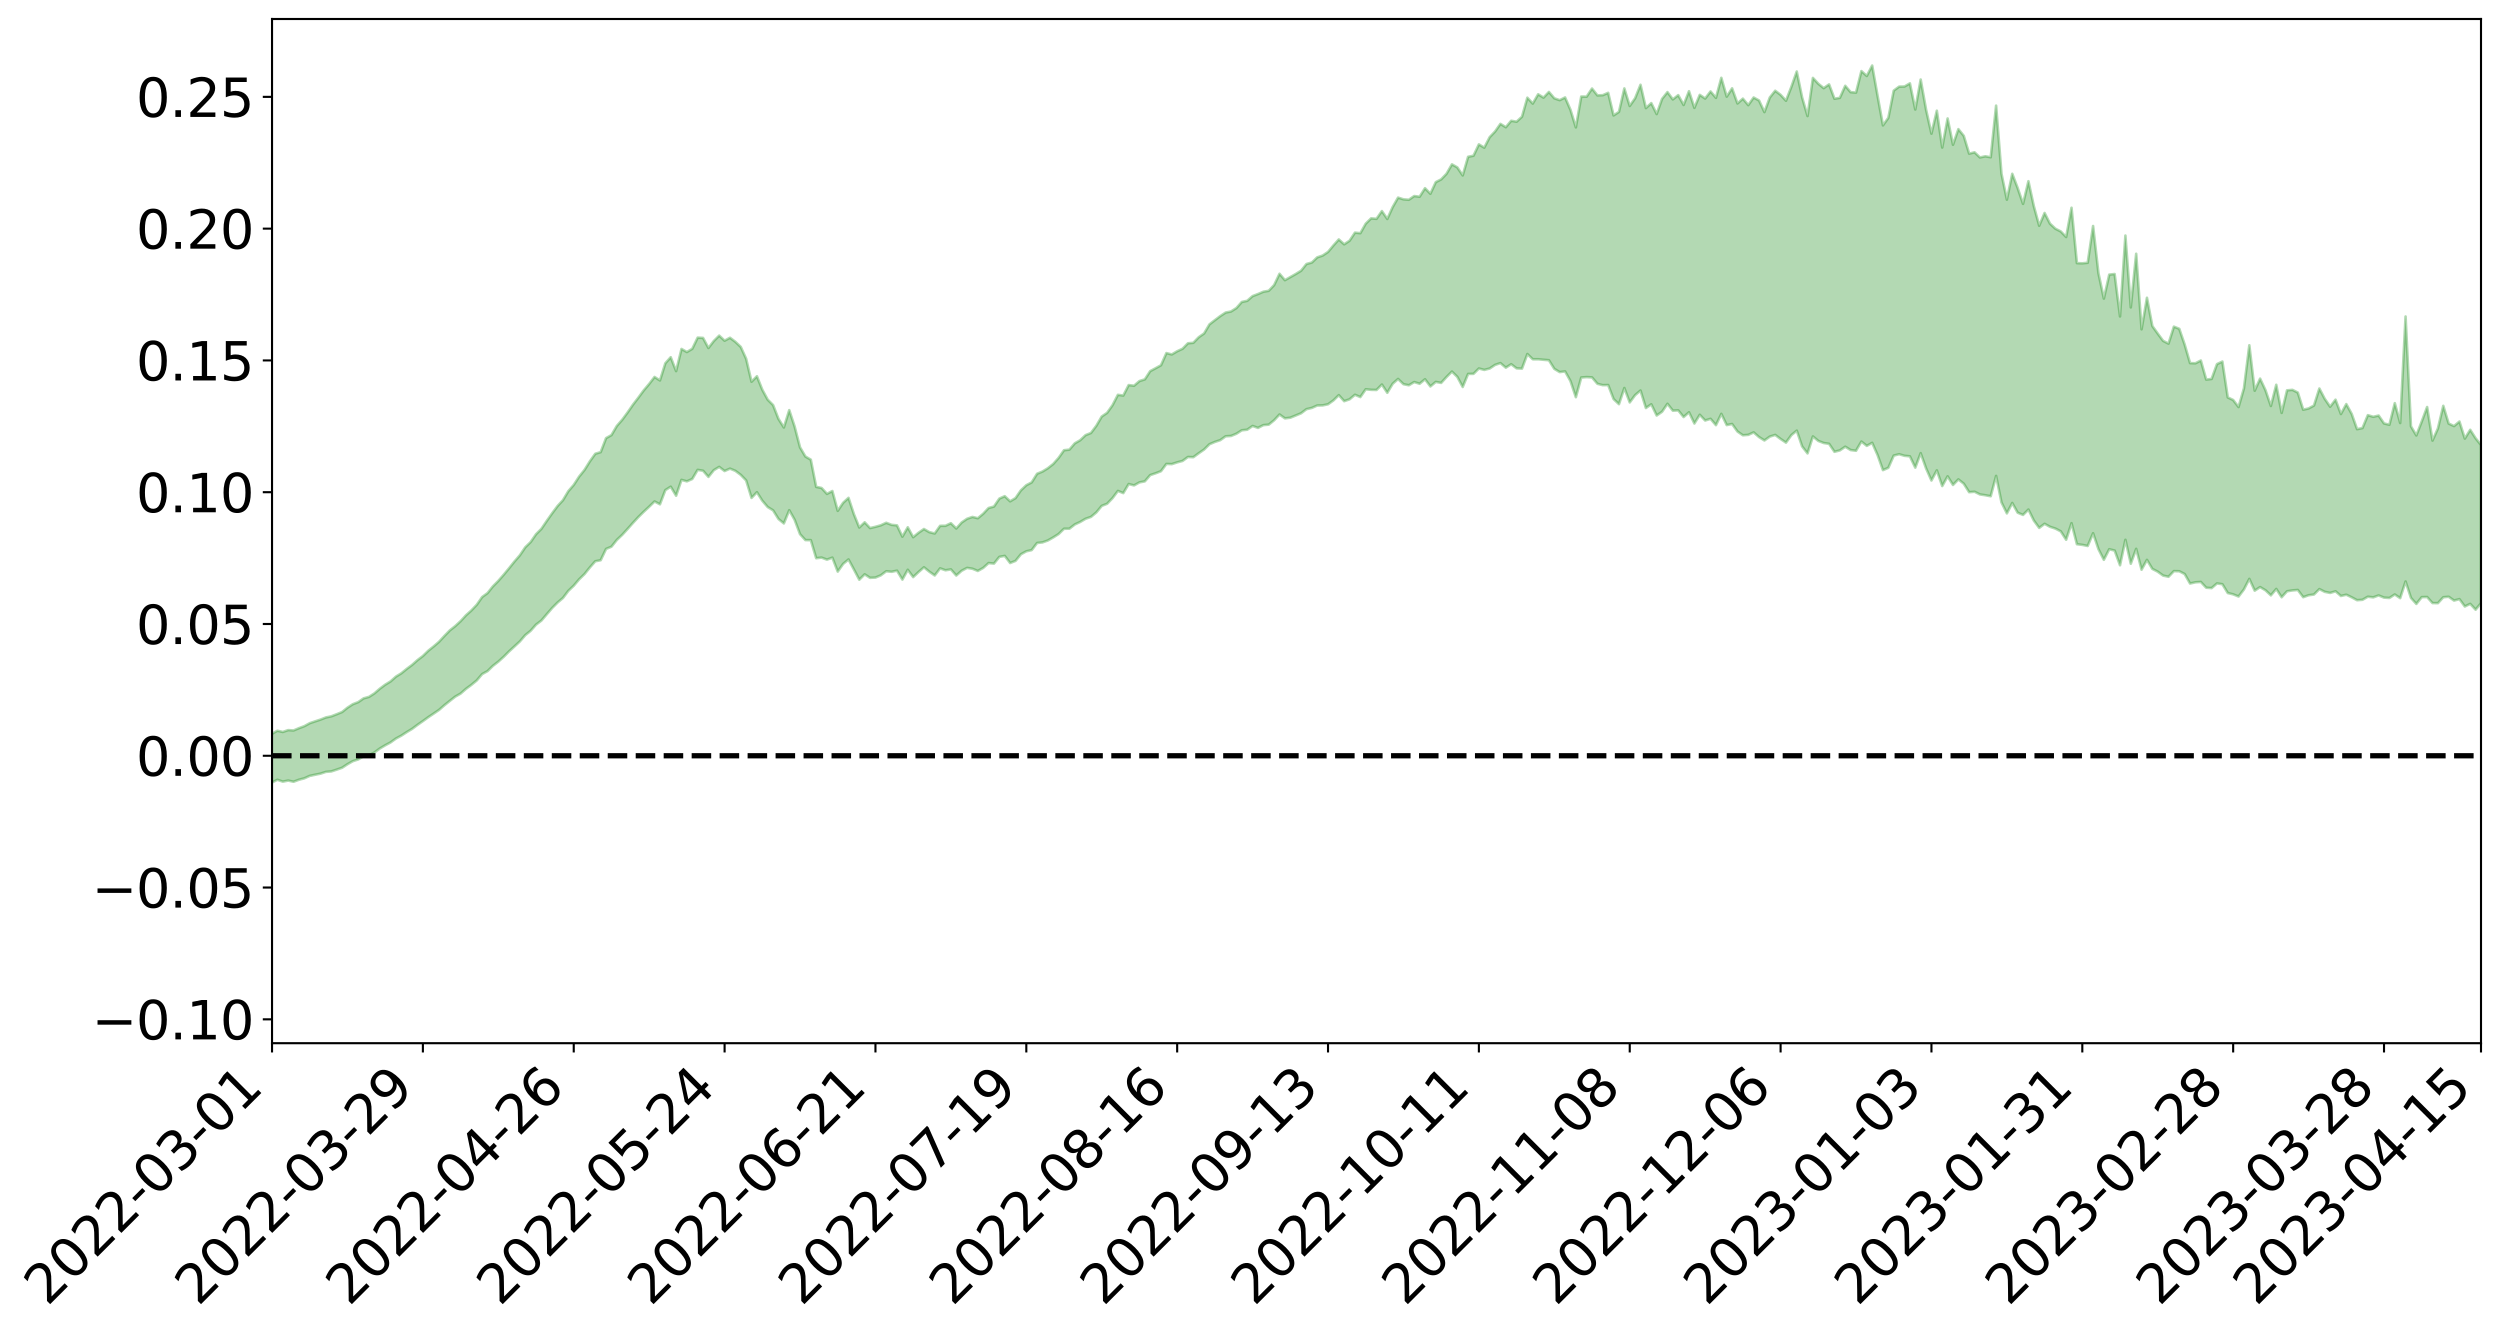 <?xml version="1.0" encoding="utf-8" standalone="no"?>
<!DOCTYPE svg PUBLIC "-//W3C//DTD SVG 1.1//EN"
  "http://www.w3.org/Graphics/SVG/1.1/DTD/svg11.dtd">
<svg xmlns:xlink="http://www.w3.org/1999/xlink" width="947.275pt" height="505.355pt" viewBox="0 0 947.275 505.355" xmlns="http://www.w3.org/2000/svg" version="1.1">
 <defs>
  <style type="text/css">*{stroke-linejoin: round; stroke-linecap: butt}</style>
 </defs>
 <g id="figure_1">
  <g id="patch_1">
   <path d="M 0 505.355 
L 947.275 505.355 
L 947.275 -0 
L 0 -0 
z
" style="fill: #ffffff"/>
  </g>
  <g id="axes_1">
   <g id="patch_2">
    <path d="M 103.075 395.28 
L 940.075 395.28 
L 940.075 7.2 
L 103.075 7.2 
z
" style="fill: #ffffff"/>
   </g>
   <g id="PolyCollection_1">
    <path d="M -393.001 286.324 
L -393.001 286.328 
L -390.959 286.287 
L -388.918 286.264 
L -386.876 286.233 
L -384.835 286.224 
L -382.793 286.207 
L -380.752 286.181 
L -378.711 286.156 
L -376.669 286.135 
L -374.628 286.124 
L -372.586 286.102 
L -370.545 286.079 
L -368.503 286.06 
L -366.462 286.025 
L -364.42 286.003 
L -362.379 285.972 
L -360.337 285.952 
L -358.296 285.91 
L -356.254 285.884 
L -354.213 285.861 
L -352.172 285.828 
L -350.13 285.798 
L -348.089 285.772 
L -346.047 285.731 
L -344.006 285.704 
L -341.964 285.664 
L -339.923 285.626 
L -337.881 285.581 
L -335.84 285.535 
L -333.798 285.495 
L -331.757 285.441 
L -329.715 285.374 
L -327.674 285.327 
L -325.632 285.268 
L -323.591 285.193 
L -321.55 285.134 
L -319.508 285.054 
L -317.467 284.977 
L -315.425 284.9 
L -313.384 284.82 
L -311.342 284.724 
L -309.301 284.622 
L -307.259 284.512 
L -305.218 284.418 
L -303.176 284.29 
L -301.135 284.182 
L -299.093 284.064 
L -297.052 283.953 
L -295.011 283.826 
L -292.969 283.68 
L -290.928 283.565 
L -288.886 283.421 
L -286.845 283.27 
L -284.803 283.131 
L -282.762 283.001 
L -280.72 282.847 
L -278.679 282.693 
L -276.637 282.544 
L -274.596 282.384 
L -272.554 282.223 
L -270.513 282.067 
L -268.472 281.901 
L -266.43 281.739 
L -264.389 281.586 
L -262.347 281.419 
L -260.306 281.227 
L -258.264 281.05 
L -256.223 280.876 
L -254.181 280.71 
L -252.14 280.527 
L -250.098 280.354 
L -248.057 280.174 
L -246.015 280.033 
L -243.974 279.824 
L -241.932 279.673 
L -239.891 279.483 
L -237.85 279.312 
L -235.808 279.119 
L -233.767 278.966 
L -231.725 278.757 
L -229.684 278.572 
L -227.642 278.407 
L -225.601 278.209 
L -223.559 278.04 
L -221.518 277.853 
L -219.476 277.659 
L -217.435 277.479 
L -215.393 277.308 
L -213.352 277.115 
L -211.311 276.936 
L -209.269 276.748 
L -207.228 276.565 
L -205.186 276.394 
L -203.145 276.216 
L -201.103 276.034 
L -199.062 275.889 
L -197.02 275.694 
L -194.979 275.522 
L -192.937 275.357 
L -190.896 275.19 
L -188.854 275.023 
L -186.813 274.849 
L -184.772 274.691 
L -182.73 274.518 
L -180.689 274.334 
L -178.647 274.146 
L -176.606 273.954 
L -174.564 273.787 
L -172.523 273.584 
L -170.481 273.355 
L -168.44 273.154 
L -166.398 272.934 
L -164.357 272.709 
L -162.315 272.462 
L -160.274 272.21 
L -158.232 271.995 
L -156.191 271.721 
L -154.15 271.476 
L -152.108 271.198 
L -150.067 270.965 
L -148.025 270.653 
L -145.984 270.356 
L -143.942 270.078 
L -141.901 269.794 
L -139.859 269.498 
L -137.818 269.18 
L -135.776 268.902 
L -133.735 268.551 
L -131.693 268.277 
L -129.652 267.915 
L -127.611 267.577 
L -125.569 267.258 
L -123.528 266.968 
L -121.486 266.587 
L -119.445 266.274 
L -117.403 265.804 
L -115.362 265.445 
L -113.32 265.138 
L -111.279 264.758 
L -109.237 264.368 
L -107.196 263.877 
L -105.154 263.447 
L -103.113 263.154 
L -101.072 262.499 
L -99.03 262.056 
L -96.989 261.607 
L -94.947 261.141 
L -92.906 260.57 
L -90.864 260.074 
L -88.823 259.818 
L -86.781 259.389 
L -84.74 258.412 
L -82.698 257.684 
L -80.657 257.292 
L -78.615 256.573 
L -76.574 256.083 
L -74.532 255.743 
L -72.491 254.956 
L -70.45 253.997 
L -68.408 253.539 
L -66.367 253.471 
L -64.325 252.798 
L -62.284 252.844 
L -60.242 252.547 
L -58.201 251.78 
L -56.159 252.17 
L -54.118 253.043 
L -52.076 254.492 
L -50.035 253.684 
L -47.993 256.426 
L -45.952 257.391 
L -43.911 254.501 
L -41.869 255.752 
L -39.828 257.513 
L -37.786 256.965 
L -35.745 257.078 
L -33.703 263.472 
L -31.662 272.426 
L -29.62 277.006 
L -27.579 267.746 
L -25.537 272.879 
L -23.496 279.385 
L -21.454 279.191 
L -19.413 292.25 
L -17.372 290.506 
L -15.33 286.694 
L -13.289 276.885 
L -11.247 286.252 
L -9.206 291.833 
L -7.164 289.415 
L -5.123 290.979 
L -3.081 296.107 
L -1.04 295.364 
L 1.002 291.014 
L 3.043 296.522 
L 5.085 297.79 
L 7.126 295.671 
L 9.168 299.412 
L 11.209 300.691 
L 13.25 300.412 
L 15.292 299.226 
L 17.333 300.385 
L 19.375 299.119 
L 21.416 299.211 
L 23.458 300.385 
L 25.499 299.415 
L 27.541 299.984 
L 29.582 300.099 
L 31.624 299.114 
L 33.665 299.537 
L 35.707 298.006 
L 37.748 298.374 
L 39.789 298.831 
L 41.831 298.956 
L 43.872 298.306 
L 45.914 297.725 
L 47.955 297.704 
L 49.997 297.197 
L 52.038 297.219 
L 54.08 297.208 
L 56.121 296.333 
L 58.163 296.983 
L 60.204 296.426 
L 62.246 296.151 
L 64.287 296.455 
L 66.328 295.928 
L 68.37 295.9 
L 70.411 296.268 
L 72.453 296.76 
L 74.494 295.796 
L 76.536 295.411 
L 78.577 295.558 
L 80.619 297.465 
L 82.66 297.607 
L 84.702 298.392 
L 86.743 296.702 
L 88.785 295.759 
L 90.826 296.127 
L 92.868 297.34 
L 94.909 297.561 
L 96.95 295.627 
L 98.992 297.326 
L 101.033 296.599 
L 103.075 296.479 
L 105.116 295.457 
L 107.158 296.165 
L 109.199 295.766 
L 111.241 296.209 
L 113.282 295.447 
L 115.324 294.909 
L 117.365 293.986 
L 119.407 293.552 
L 121.448 293.141 
L 123.489 292.464 
L 125.531 292.297 
L 127.572 291.63 
L 129.614 290.913 
L 131.655 289.574 
L 133.697 288.41 
L 135.738 287.752 
L 137.78 286.539 
L 139.821 286.168 
L 141.863 285.113 
L 143.904 283.628 
L 145.946 282.409 
L 147.987 281.314 
L 150.028 279.842 
L 152.07 278.738 
L 154.111 277.411 
L 156.153 276.175 
L 158.194 274.657 
L 160.236 273.237 
L 162.277 271.759 
L 164.319 270.388 
L 166.36 268.991 
L 168.402 267.211 
L 170.443 265.572 
L 172.485 263.969 
L 174.526 262.803 
L 176.568 261.012 
L 178.609 259.506 
L 180.65 257.82 
L 182.692 255.414 
L 184.733 254.295 
L 186.775 252.297 
L 188.816 250.704 
L 190.858 248.864 
L 192.899 246.814 
L 194.941 244.936 
L 196.982 243.045 
L 199.024 240.668 
L 201.065 239.008 
L 203.107 236.686 
L 205.148 235.126 
L 207.189 232.724 
L 209.231 230.361 
L 211.272 228.305 
L 213.314 226.573 
L 215.355 223.867 
L 217.397 221.924 
L 219.438 219.513 
L 221.48 217.524 
L 223.521 214.985 
L 225.563 212.674 
L 227.604 212.269 
L 229.646 207.989 
L 231.687 207.145 
L 233.728 204.579 
L 235.77 202.647 
L 237.811 200.413 
L 239.853 198.108 
L 241.894 195.904 
L 243.936 193.889 
L 245.977 191.996 
L 248.019 190.004 
L 250.06 191.086 
L 252.102 185.707 
L 254.143 184.414 
L 256.185 187.825 
L 258.226 181.83 
L 260.268 182.391 
L 262.309 181.488 
L 264.35 178.044 
L 266.392 178.36 
L 268.433 180.701 
L 270.475 178.147 
L 272.516 176.915 
L 274.558 178.482 
L 276.599 177.567 
L 278.641 178.411 
L 280.682 179.933 
L 282.724 182.046 
L 284.765 188.659 
L 286.807 186.507 
L 288.848 189.731 
L 290.889 192.126 
L 292.931 193.376 
L 294.972 196.642 
L 297.014 198.33 
L 299.055 193.322 
L 301.097 196.966 
L 303.138 202.394 
L 305.18 204.65 
L 307.221 204.667 
L 309.263 211.507 
L 311.304 211.278 
L 313.346 212.055 
L 315.387 211.288 
L 317.428 216.579 
L 319.47 213.666 
L 321.511 211.982 
L 323.553 215.781 
L 325.594 219.649 
L 327.636 217.617 
L 329.677 218.943 
L 331.719 218.848 
L 333.76 217.986 
L 335.802 216.453 
L 337.843 216.655 
L 339.885 216.233 
L 341.926 219.613 
L 343.968 215.892 
L 346.009 218.666 
L 348.05 216.751 
L 350.092 214.955 
L 352.133 216.615 
L 354.175 218.048 
L 356.216 215.352 
L 358.258 216.084 
L 360.299 215.745 
L 362.341 218.062 
L 364.382 216.265 
L 366.424 215.18 
L 368.465 215.5 
L 370.507 216.337 
L 372.548 215.184 
L 374.589 213.351 
L 376.631 213.55 
L 378.672 210.998 
L 380.714 210.638 
L 382.755 213.33 
L 384.797 212.518 
L 386.838 210.016 
L 388.88 208.899 
L 390.921 208.438 
L 392.963 205.74 
L 395.004 205.521 
L 397.046 204.791 
L 399.087 203.63 
L 401.128 202.342 
L 403.17 200.346 
L 405.211 200.324 
L 407.253 198.726 
L 409.294 197.777 
L 411.336 196.566 
L 413.377 195.863 
L 415.419 194.158 
L 417.46 191.683 
L 419.502 190.877 
L 421.543 188.751 
L 423.585 186.02 
L 425.626 186.841 
L 427.668 183.402 
L 429.709 183.93 
L 431.75 182.783 
L 433.792 182.383 
L 435.833 180.015 
L 437.875 179.331 
L 439.916 178.535 
L 441.958 175.794 
L 443.999 175.861 
L 446.041 175.195 
L 448.082 174.652 
L 450.124 173.157 
L 452.165 173.241 
L 454.207 171.746 
L 456.248 170.328 
L 458.289 168.321 
L 460.331 167.452 
L 462.372 166.777 
L 464.414 165.316 
L 466.455 165.189 
L 468.497 164.341 
L 470.538 163.043 
L 472.58 162.818 
L 474.621 161.405 
L 476.663 162.128 
L 478.704 161.085 
L 480.746 160.898 
L 482.787 159.233 
L 484.828 157.05 
L 486.87 158.523 
L 488.911 158.271 
L 490.953 157.438 
L 492.994 156.591 
L 495.036 155.041 
L 497.077 154.564 
L 499.119 153.649 
L 501.16 153.61 
L 503.202 153.178 
L 505.243 151.725 
L 507.285 149.727 
L 509.326 152.007 
L 511.368 151.296 
L 513.409 149.583 
L 515.45 150.454 
L 517.492 147.497 
L 519.533 147.711 
L 521.575 147.758 
L 523.616 145.706 
L 525.658 148.828 
L 527.699 145.406 
L 529.741 143.593 
L 531.782 145.57 
L 533.824 145.979 
L 535.865 144.761 
L 537.907 145.405 
L 539.948 143.705 
L 541.989 146.421 
L 544.031 144.71 
L 546.072 145.079 
L 548.114 142.837 
L 550.155 140.794 
L 552.197 142.81 
L 554.238 146.624 
L 556.28 141.684 
L 558.321 141.656 
L 560.363 139.625 
L 562.404 140.158 
L 564.446 139.634 
L 566.487 138.268 
L 568.528 137.587 
L 570.57 139.308 
L 572.611 138.007 
L 574.653 139.575 
L 576.694 139.673 
L 578.736 134.146 
L 580.777 136.128 
L 582.819 136.122 
L 584.86 136.322 
L 586.902 136.498 
L 588.943 139.759 
L 590.985 140.992 
L 593.026 140.732 
L 595.068 144.382 
L 597.109 150.498 
L 599.15 143.037 
L 601.192 142.891 
L 603.233 143 
L 605.275 145.418 
L 607.316 145.946 
L 609.358 145.898 
L 611.399 151.205 
L 613.441 153.137 
L 615.482 147.024 
L 617.524 152.478 
L 619.565 149.717 
L 621.607 147.975 
L 623.648 154.597 
L 625.689 153.192 
L 627.731 157.428 
L 629.772 156.021 
L 631.814 153.003 
L 633.855 155.6 
L 635.897 155.486 
L 637.938 158.021 
L 639.98 156.216 
L 642.021 160.459 
L 644.063 157.16 
L 646.104 159.326 
L 648.146 158.697 
L 650.187 161.09 
L 652.228 156.819 
L 654.27 161.065 
L 656.311 160.659 
L 658.353 163.508 
L 660.394 164.931 
L 662.436 164.774 
L 664.477 163.836 
L 666.519 165.609 
L 668.56 166.889 
L 670.602 165.435 
L 672.643 164.789 
L 674.685 166.327 
L 676.726 167.71 
L 678.768 164.87 
L 680.809 163.171 
L 682.85 169.154 
L 684.892 171.79 
L 686.933 165.363 
L 688.975 167.069 
L 691.016 167.857 
L 693.058 168.169 
L 695.099 171.186 
L 697.141 170.658 
L 699.182 169.257 
L 701.224 170.523 
L 703.265 170.789 
L 705.307 167.309 
L 707.348 168.935 
L 709.389 167.801 
L 711.431 172.42 
L 713.472 178.13 
L 715.514 177.251 
L 717.555 172.632 
L 719.597 172.107 
L 721.638 172.708 
L 723.68 172.909 
L 725.721 177.183 
L 727.763 171.719 
L 729.804 177.449 
L 731.846 182.064 
L 733.887 178.229 
L 735.928 184.172 
L 737.97 180.488 
L 740.011 183.747 
L 742.053 181.647 
L 744.094 183.279 
L 746.136 186.494 
L 748.177 186.321 
L 750.219 187.344 
L 752.26 187.649 
L 754.302 188.03 
L 756.343 180.328 
L 758.385 190.359 
L 760.426 194.517 
L 762.468 190.587 
L 764.509 194.266 
L 766.55 195.104 
L 768.592 193.075 
L 770.633 197.227 
L 772.675 200.025 
L 774.716 198.473 
L 776.758 199.608 
L 778.799 200.276 
L 780.841 201.328 
L 782.882 204.508 
L 784.924 198.242 
L 786.965 206.203 
L 789.007 206.459 
L 791.048 206.871 
L 793.089 202.049 
L 795.131 208.084 
L 797.172 212.107 
L 799.214 208.114 
L 801.255 208.605 
L 803.297 214.179 
L 805.338 204.539 
L 807.38 213.592 
L 809.421 207.963 
L 811.463 215.865 
L 813.504 212.141 
L 815.546 215.556 
L 817.587 216.613 
L 819.628 218.094 
L 821.67 218.535 
L 823.711 216.407 
L 825.753 216.453 
L 827.794 217.503 
L 829.836 221.1 
L 831.877 220.633 
L 833.919 220.504 
L 835.96 222.694 
L 838.002 222.836 
L 840.043 221.065 
L 842.085 221.364 
L 844.126 224.706 
L 846.168 225.198 
L 848.209 226.024 
L 850.25 223.342 
L 852.292 219.352 
L 854.333 223.798 
L 856.375 222.455 
L 858.416 223.661 
L 860.458 225.583 
L 862.499 223.154 
L 864.541 226.294 
L 866.582 224.044 
L 868.624 223.712 
L 870.665 223.54 
L 872.707 226.282 
L 874.748 225.548 
L 876.789 225.264 
L 878.831 223.216 
L 880.872 224.247 
L 882.914 224.665 
L 884.955 224.048 
L 886.997 225.814 
L 889.038 225.34 
L 891.08 226.323 
L 893.121 227.421 
L 895.163 227.27 
L 897.204 226.1 
L 899.246 226.351 
L 901.287 225.608 
L 903.328 226.438 
L 905.37 226.574 
L 907.411 225.248 
L 909.453 226.642 
L 911.494 220.337 
L 913.536 226.542 
L 915.577 228.828 
L 917.619 226.263 
L 919.66 226.216 
L 921.702 228.505 
L 923.743 228.546 
L 925.785 226.303 
L 927.826 226.115 
L 929.868 227.555 
L 931.909 227.014 
L 933.95 229.8 
L 935.992 228.815 
L 938.033 231.006 
L 940.075 228.526 
L 940.075 168.631 
L 940.075 168.631 
L 938.033 166.062 
L 935.992 162.871 
L 933.95 166.183 
L 931.909 159.726 
L 929.868 161.446 
L 927.826 160.496 
L 925.785 153.779 
L 923.743 162.358 
L 921.702 166.945 
L 919.66 154.24 
L 917.619 159.722 
L 915.577 164.995 
L 913.536 161.533 
L 911.494 119.933 
L 909.453 160.285 
L 907.411 152.77 
L 905.37 160.941 
L 903.328 160.445 
L 901.287 157.461 
L 899.246 157.936 
L 897.204 157.311 
L 895.163 162.206 
L 893.121 162.618 
L 891.08 156.832 
L 889.038 153.122 
L 886.997 156.876 
L 884.955 151.449 
L 882.914 154.115 
L 880.872 151.122 
L 878.831 147.22 
L 876.789 153.662 
L 874.748 154.767 
L 872.707 155.239 
L 870.665 148.753 
L 868.624 147.72 
L 866.582 147.905 
L 864.541 156.449 
L 862.499 145.804 
L 860.458 153.826 
L 858.416 147.846 
L 856.375 143.475 
L 854.333 148.038 
L 852.292 130.831 
L 850.25 147.158 
L 848.209 154.239 
L 846.168 151.564 
L 844.126 150.59 
L 842.085 137 
L 840.043 137.963 
L 838.002 143.584 
L 835.96 143.83 
L 833.919 136.609 
L 831.877 137.651 
L 829.836 137.583 
L 827.794 130.555 
L 825.753 124.595 
L 823.711 123.775 
L 821.67 130.208 
L 819.628 129.158 
L 817.587 126.398 
L 815.546 123.543 
L 813.504 112.834 
L 811.463 124.768 
L 809.421 96.162 
L 807.38 116.478 
L 805.338 89.263 
L 803.297 119.9 
L 801.255 103.835 
L 799.214 104.059 
L 797.172 113.141 
L 795.131 103.552 
L 793.089 85.635 
L 791.048 99.571 
L 789.007 99.772 
L 786.965 99.698 
L 784.924 78.722 
L 782.882 89.804 
L 780.841 87.697 
L 778.799 86.652 
L 776.758 84.74 
L 774.716 80.705 
L 772.675 85.533 
L 770.633 78.085 
L 768.592 68.666 
L 766.55 77.245 
L 764.509 71.209 
L 762.468 65.859 
L 760.426 75.66 
L 758.385 65.85 
L 756.343 40.031 
L 754.302 59.586 
L 752.26 59.224 
L 750.219 59.661 
L 748.177 57.718 
L 746.136 58.217 
L 744.094 51.479 
L 742.053 48.935 
L 740.011 54.842 
L 737.97 44.89 
L 735.928 55.903 
L 733.887 41.952 
L 731.846 50.647 
L 729.804 41.526 
L 727.763 30.138 
L 725.721 41.486 
L 723.68 31.586 
L 721.638 32.785 
L 719.597 32.828 
L 717.555 34.342 
L 715.514 44.652 
L 713.472 47.509 
L 711.431 36.309 
L 709.389 24.84 
L 707.348 28.782 
L 705.307 26.946 
L 703.265 35.087 
L 701.224 34.921 
L 699.182 32.513 
L 697.141 37.068 
L 695.099 37.409 
L 693.058 31.984 
L 691.016 33.4 
L 688.975 31.731 
L 686.933 29.527 
L 684.892 43.967 
L 682.85 36.952 
L 680.809 27.103 
L 678.768 32.9 
L 676.726 38.168 
L 674.685 35.931 
L 672.643 34.39 
L 670.602 36.943 
L 668.56 42.474 
L 666.519 38.078 
L 664.477 36.954 
L 662.436 39.836 
L 660.394 37.383 
L 658.353 39.199 
L 656.311 33.483 
L 654.27 36.621 
L 652.228 29.489 
L 650.187 37.079 
L 648.146 34.658 
L 646.104 37.336 
L 644.063 35.951 
L 642.021 40.87 
L 639.98 34.564 
L 637.938 39.765 
L 635.897 36.06 
L 633.855 37.664 
L 631.814 34.909 
L 629.772 37.478 
L 627.731 43.211 
L 625.689 39.074 
L 623.648 40.96 
L 621.607 32.126 
L 619.565 37.227 
L 617.524 40.154 
L 615.482 33.516 
L 613.441 42.396 
L 611.399 43.736 
L 609.358 35.175 
L 607.316 36.062 
L 605.275 36.145 
L 603.233 33.56 
L 601.192 36.628 
L 599.15 36.586 
L 597.109 48.263 
L 595.068 41.603 
L 593.026 36.929 
L 590.985 37.956 
L 588.943 37.243 
L 586.902 34.843 
L 584.86 36.989 
L 582.819 35.729 
L 580.777 39.255 
L 578.736 37.024 
L 576.694 44.237 
L 574.653 46.118 
L 572.611 45.764 
L 570.57 48.207 
L 568.528 46.94 
L 566.487 49.848 
L 564.446 51.994 
L 562.404 55.957 
L 560.363 54.714 
L 558.321 59.004 
L 556.28 59.415 
L 554.238 66.468 
L 552.197 63.435 
L 550.155 62.282 
L 548.114 65.839 
L 546.072 67.973 
L 544.031 69.014 
L 541.989 73.415 
L 539.948 71.323 
L 537.907 74.538 
L 535.865 74.286 
L 533.824 75.691 
L 531.782 75.527 
L 529.741 74.884 
L 527.699 78.469 
L 525.658 82.961 
L 523.616 79.982 
L 521.575 82.916 
L 519.533 82.749 
L 517.492 84.747 
L 515.45 88.357 
L 513.409 88.151 
L 511.368 91.214 
L 509.326 92.578 
L 507.285 90.736 
L 505.243 93.014 
L 503.202 95.466 
L 501.16 96.832 
L 499.119 97.514 
L 497.077 99.474 
L 495.036 100.038 
L 492.994 102.583 
L 490.953 103.837 
L 488.911 105 
L 486.87 106.16 
L 484.828 103.74 
L 482.787 108.013 
L 480.746 110.179 
L 478.704 110.543 
L 476.663 111.417 
L 474.621 112.201 
L 472.58 113.984 
L 470.538 114.415 
L 468.497 116.717 
L 466.455 118.023 
L 464.414 118.432 
L 462.372 119.771 
L 460.331 121.316 
L 458.289 122.895 
L 456.248 126.35 
L 454.207 127.784 
L 452.165 129.893 
L 450.124 130.071 
L 448.082 132.151 
L 446.041 133.099 
L 443.999 134.309 
L 441.958 133.793 
L 439.916 138.395 
L 437.875 139.526 
L 435.833 140.628 
L 433.792 143.748 
L 431.75 144.392 
L 429.709 146.158 
L 427.668 145.91 
L 425.626 149.876 
L 423.585 149.605 
L 421.543 153.546 
L 419.502 156.425 
L 417.46 157.83 
L 415.419 161.329 
L 413.377 164.062 
L 411.336 164.877 
L 409.294 166.81 
L 407.253 167.981 
L 405.211 170.371 
L 403.17 170.597 
L 401.128 173.493 
L 399.087 175.806 
L 397.046 177.414 
L 395.004 178.671 
L 392.963 179.511 
L 390.921 182.784 
L 388.88 183.86 
L 386.838 185.789 
L 384.797 188.73 
L 382.755 189.958 
L 380.714 188.007 
L 378.672 188.924 
L 376.631 191.934 
L 374.589 192.487 
L 372.548 194.663 
L 370.507 196.365 
L 368.465 195.873 
L 366.424 196.577 
L 364.382 197.988 
L 362.341 200.249 
L 360.299 198.248 
L 358.258 199.225 
L 356.216 199.241 
L 354.175 202.146 
L 352.133 201.633 
L 350.092 200.454 
L 348.05 201.868 
L 346.009 203.543 
L 343.968 199.806 
L 341.926 203.346 
L 339.885 199.069 
L 337.843 198.87 
L 335.802 198.085 
L 333.76 199.037 
L 331.719 199.613 
L 329.677 200.089 
L 327.636 197.914 
L 325.594 199.882 
L 323.553 194.818 
L 321.511 188.647 
L 319.47 190.52 
L 317.428 193.558 
L 315.387 186.053 
L 313.346 187.139 
L 311.304 184.902 
L 309.263 184.487 
L 307.221 174.175 
L 305.18 172.985 
L 303.138 169.503 
L 301.097 161.629 
L 299.055 155.415 
L 297.014 161.975 
L 294.972 158.715 
L 292.931 153.489 
L 290.889 151.438 
L 288.848 147.677 
L 286.807 142.569 
L 284.765 144.644 
L 282.724 135.95 
L 280.682 131.45 
L 278.641 129.527 
L 276.599 127.98 
L 274.558 129.095 
L 272.516 127.172 
L 270.475 129.213 
L 268.433 131.858 
L 266.392 128.035 
L 264.35 127.939 
L 262.309 132.169 
L 260.268 133.386 
L 258.226 132.223 
L 256.185 140.62 
L 254.143 135.357 
L 252.102 137.653 
L 250.06 144.152 
L 248.019 142.842 
L 245.977 145.484 
L 243.936 147.898 
L 241.894 150.667 
L 239.853 153.323 
L 237.811 156.283 
L 235.77 159.053 
L 233.728 161.392 
L 231.687 164.869 
L 229.646 166.014 
L 227.604 171.319 
L 225.563 171.933 
L 223.521 174.791 
L 221.48 178.059 
L 219.438 180.598 
L 217.397 183.744 
L 215.355 186.106 
L 213.314 189.52 
L 211.272 191.738 
L 209.231 194.477 
L 207.189 197.369 
L 205.148 200.381 
L 203.107 202.429 
L 201.065 205.396 
L 199.024 207.393 
L 196.982 210.408 
L 194.941 212.76 
L 192.899 215.307 
L 190.858 217.774 
L 188.816 220.113 
L 186.775 222.176 
L 184.733 224.727 
L 182.692 226.227 
L 180.65 229.16 
L 178.609 231.312 
L 176.568 233.142 
L 174.526 235.367 
L 172.485 237.247 
L 170.443 238.866 
L 168.402 240.961 
L 166.36 243.18 
L 164.319 244.938 
L 162.277 246.58 
L 160.236 248.569 
L 158.194 250.124 
L 156.153 251.938 
L 154.111 253.455 
L 152.07 255.12 
L 150.028 256.378 
L 147.987 258.193 
L 145.946 259.444 
L 143.904 260.975 
L 141.863 262.739 
L 139.821 264.052 
L 137.78 264.616 
L 135.738 266.042 
L 133.697 266.828 
L 131.655 268.157 
L 129.614 269.802 
L 127.572 270.633 
L 125.531 271.423 
L 123.489 271.853 
L 121.448 272.661 
L 119.407 273.33 
L 117.365 274.027 
L 115.324 275.153 
L 113.282 275.908 
L 111.241 276.78 
L 109.199 276.65 
L 107.158 277.352 
L 105.116 276.882 
L 103.075 278.033 
L 101.033 278.557 
L 98.992 279.214 
L 96.95 277.816 
L 94.909 279.992 
L 92.868 280.044 
L 90.826 279.165 
L 88.785 279.068 
L 86.743 280.265 
L 84.702 282.078 
L 82.66 281.643 
L 80.619 281.805 
L 78.577 280.319 
L 76.536 280.812 
L 74.494 281.146 
L 72.453 282.287 
L 70.411 282.131 
L 68.37 282.096 
L 66.328 282.403 
L 64.287 283.156 
L 62.246 283.299 
L 60.204 283.716 
L 58.163 284.475 
L 56.121 284.2 
L 54.08 285.265 
L 52.038 285.537 
L 49.997 285.792 
L 47.955 286.557 
L 45.914 286.859 
L 43.872 287.568 
L 41.831 288.374 
L 39.789 288.523 
L 37.748 288.325 
L 35.707 288.4 
L 33.665 289.872 
L 31.624 289.706 
L 29.582 290.778 
L 27.541 290.912 
L 25.499 290.489 
L 23.458 291.767 
L 21.416 290.729 
L 19.375 290.767 
L 17.333 292.189 
L 15.292 291.087 
L 13.25 292.383 
L 11.209 292.898 
L 9.168 291.641 
L 7.126 287.96 
L 5.085 290.208 
L 3.043 289.129 
L 1.002 283.235 
L -1.04 288.083 
L -3.081 288.905 
L -5.123 283.453 
L -7.164 281.983 
L -9.206 284.476 
L -11.247 278.658 
L -13.289 268.707 
L -15.33 279.285 
L -17.372 283.471 
L -19.413 285.334 
L -21.454 271.534 
L -23.496 271.864 
L -25.537 264.851 
L -27.579 259.385 
L -29.62 269.561 
L -31.662 264.701 
L -33.703 254.977 
L -35.745 247.996 
L -37.786 247.929 
L -39.828 248.58 
L -41.869 246.709 
L -43.911 245.384 
L -45.952 248.595 
L -47.993 247.65 
L -50.035 244.654 
L -52.076 245.587 
L -54.118 243.999 
L -56.159 243.01 
L -58.201 242.461 
L -60.242 243.344 
L -62.284 243.591 
L -64.325 243.493 
L -66.367 244.156 
L -68.408 244.168 
L -70.45 244.623 
L -72.491 245.714 
L -74.532 246.408 
L -76.574 246.765 
L -78.615 247.214 
L -80.657 248.018 
L -82.698 248.332 
L -84.74 249.08 
L -86.781 250.101 
L -88.823 250.578 
L -90.864 250.746 
L -92.906 251.277 
L -94.947 251.826 
L -96.989 252.343 
L -99.03 252.835 
L -101.072 253.304 
L -103.113 254.101 
L -105.154 254.351 
L -107.196 254.884 
L -109.237 255.45 
L -111.279 255.909 
L -113.32 256.373 
L -115.362 256.724 
L -117.403 257.127 
L -119.445 257.773 
L -121.486 258.15 
L -123.528 258.64 
L -125.569 258.996 
L -127.611 259.438 
L -129.652 259.896 
L -131.693 260.364 
L -133.735 260.736 
L -135.776 261.21 
L -137.818 261.613 
L -139.859 262.057 
L -141.901 262.461 
L -143.942 262.892 
L -145.984 263.28 
L -148.025 263.709 
L -150.067 264.185 
L -152.108 264.518 
L -154.15 264.969 
L -156.191 265.342 
L -158.232 265.797 
L -160.274 266.098 
L -162.315 266.516 
L -164.357 266.91 
L -166.398 267.281 
L -168.44 267.662 
L -170.481 268.006 
L -172.523 268.427 
L -174.564 268.795 
L -176.606 269.077 
L -178.647 269.432 
L -180.689 269.786 
L -182.73 270.135 
L -184.772 270.465 
L -186.813 270.762 
L -188.854 271.098 
L -190.896 271.421 
L -192.937 271.743 
L -194.979 272.059 
L -197.02 272.384 
L -199.062 272.723 
L -201.103 272.99 
L -203.145 273.314 
L -205.186 273.626 
L -207.228 273.915 
L -209.269 274.215 
L -211.311 274.522 
L -213.352 274.811 
L -215.393 275.121 
L -217.435 275.386 
L -219.476 275.657 
L -221.518 275.951 
L -223.559 276.227 
L -225.601 276.477 
L -227.642 276.75 
L -229.684 276.979 
L -231.725 277.236 
L -233.767 277.519 
L -235.808 277.731 
L -237.85 277.989 
L -239.891 278.219 
L -241.932 278.468 
L -243.974 278.671 
L -246.015 278.941 
L -248.057 279.126 
L -250.098 279.357 
L -252.14 279.578 
L -254.181 279.805 
L -256.223 279.973 
L -258.264 280.154 
L -260.306 280.341 
L -262.347 280.548 
L -264.389 280.725 
L -266.43 280.887 
L -268.472 281.062 
L -270.513 281.242 
L -272.554 281.413 
L -274.596 281.595 
L -276.637 281.776 
L -278.679 281.943 
L -280.72 282.12 
L -282.762 282.299 
L -284.803 282.449 
L -286.845 282.61 
L -288.886 282.792 
L -290.928 282.96 
L -292.969 283.098 
L -295.011 283.274 
L -297.052 283.426 
L -299.093 283.561 
L -301.135 283.702 
L -303.176 283.832 
L -305.218 283.989 
L -307.259 284.103 
L -309.301 284.237 
L -311.342 284.361 
L -313.384 284.475 
L -315.425 284.575 
L -317.467 284.662 
L -319.508 284.753 
L -321.55 284.847 
L -323.591 284.915 
L -325.632 285.005 
L -327.674 285.073 
L -329.715 285.126 
L -331.757 285.203 
L -333.798 285.265 
L -335.84 285.308 
L -337.881 285.362 
L -339.923 285.414 
L -341.964 285.456 
L -344.006 285.501 
L -346.047 285.53 
L -348.089 285.578 
L -350.13 285.607 
L -352.172 285.642 
L -354.213 285.682 
L -356.254 285.707 
L -358.296 285.738 
L -360.337 285.791 
L -362.379 285.817 
L -364.42 285.859 
L -366.462 285.884 
L -368.503 285.931 
L -370.545 285.959 
L -372.586 285.993 
L -374.628 286.019 
L -376.669 286.039 
L -378.711 286.069 
L -380.752 286.108 
L -382.793 286.147 
L -384.835 286.177 
L -386.876 286.195 
L -388.918 286.243 
L -390.959 286.277 
L -393.001 286.324 
z
" clip-path="url(#p300209d935)" style="fill: #008000; fill-opacity: 0.3; stroke: #008000; stroke-opacity: 0.3"/>
   </g>
   <g id="matplotlib.axis_1">
    <g id="xtick_1">
     <g id="line2d_1">
      <defs>
       <path id="mc1435ce7e7" d="M 0 0 
L 0 3.5 
" style="stroke: #000000; stroke-width: 0.8"/>
      </defs>
      <g>
       <use xlink:href="#mc1435ce7e7" x="103.075" y="395.28" style="stroke: #000000; stroke-width: 0.8"/>
      </g>
     </g>
     <g id="text_1">
      <!-- 2022-03-01 -->
      <g transform="translate(17.946 495.214) rotate(-45) scale(0.2 -0.2)">
       <defs>
        <path id="DejaVuSans-32" d="M 1228 531 
L 3431 531 
L 3431 0 
L 469 0 
L 469 531 
Q 828 903 1448 1529 
Q 2069 2156 2228 2338 
Q 2531 2678 2651 2914 
Q 2772 3150 2772 3378 
Q 2772 3750 2511 3984 
Q 2250 4219 1831 4219 
Q 1534 4219 1204 4116 
Q 875 4013 500 3803 
L 500 4441 
Q 881 4594 1212 4672 
Q 1544 4750 1819 4750 
Q 2544 4750 2975 4387 
Q 3406 4025 3406 3419 
Q 3406 3131 3298 2873 
Q 3191 2616 2906 2266 
Q 2828 2175 2409 1742 
Q 1991 1309 1228 531 
z
" transform="scale(0.016)"/>
        <path id="DejaVuSans-30" d="M 2034 4250 
Q 1547 4250 1301 3770 
Q 1056 3291 1056 2328 
Q 1056 1369 1301 889 
Q 1547 409 2034 409 
Q 2525 409 2770 889 
Q 3016 1369 3016 2328 
Q 3016 3291 2770 3770 
Q 2525 4250 2034 4250 
z
M 2034 4750 
Q 2819 4750 3233 4129 
Q 3647 3509 3647 2328 
Q 3647 1150 3233 529 
Q 2819 -91 2034 -91 
Q 1250 -91 836 529 
Q 422 1150 422 2328 
Q 422 3509 836 4129 
Q 1250 4750 2034 4750 
z
" transform="scale(0.016)"/>
        <path id="DejaVuSans-2d" d="M 313 2009 
L 1997 2009 
L 1997 1497 
L 313 1497 
L 313 2009 
z
" transform="scale(0.016)"/>
        <path id="DejaVuSans-33" d="M 2597 2516 
Q 3050 2419 3304 2112 
Q 3559 1806 3559 1356 
Q 3559 666 3084 287 
Q 2609 -91 1734 -91 
Q 1441 -91 1130 -33 
Q 819 25 488 141 
L 488 750 
Q 750 597 1062 519 
Q 1375 441 1716 441 
Q 2309 441 2620 675 
Q 2931 909 2931 1356 
Q 2931 1769 2642 2001 
Q 2353 2234 1838 2234 
L 1294 2234 
L 1294 2753 
L 1863 2753 
Q 2328 2753 2575 2939 
Q 2822 3125 2822 3475 
Q 2822 3834 2567 4026 
Q 2313 4219 1838 4219 
Q 1578 4219 1281 4162 
Q 984 4106 628 3988 
L 628 4550 
Q 988 4650 1302 4700 
Q 1616 4750 1894 4750 
Q 2613 4750 3031 4423 
Q 3450 4097 3450 3541 
Q 3450 3153 3228 2886 
Q 3006 2619 2597 2516 
z
" transform="scale(0.016)"/>
        <path id="DejaVuSans-31" d="M 794 531 
L 1825 531 
L 1825 4091 
L 703 3866 
L 703 4441 
L 1819 4666 
L 2450 4666 
L 2450 531 
L 3481 531 
L 3481 0 
L 794 0 
L 794 531 
z
" transform="scale(0.016)"/>
       </defs>
       <use xlink:href="#DejaVuSans-32"/>
       <use xlink:href="#DejaVuSans-30" x="63.623"/>
       <use xlink:href="#DejaVuSans-32" x="127.246"/>
       <use xlink:href="#DejaVuSans-32" x="190.869"/>
       <use xlink:href="#DejaVuSans-2d" x="254.492"/>
       <use xlink:href="#DejaVuSans-30" x="290.576"/>
       <use xlink:href="#DejaVuSans-33" x="354.199"/>
       <use xlink:href="#DejaVuSans-2d" x="417.822"/>
       <use xlink:href="#DejaVuSans-30" x="453.906"/>
       <use xlink:href="#DejaVuSans-31" x="517.529"/>
      </g>
     </g>
    </g>
    <g id="xtick_2">
     <g id="line2d_2">
      <g>
       <use xlink:href="#mc1435ce7e7" x="160.236" y="395.28" style="stroke: #000000; stroke-width: 0.8"/>
      </g>
     </g>
     <g id="text_2">
      <!-- 2022-03-29 -->
      <g transform="translate(75.107 495.214) rotate(-45) scale(0.2 -0.2)">
       <defs>
        <path id="DejaVuSans-39" d="M 703 97 
L 703 672 
Q 941 559 1184 500 
Q 1428 441 1663 441 
Q 2288 441 2617 861 
Q 2947 1281 2994 2138 
Q 2813 1869 2534 1725 
Q 2256 1581 1919 1581 
Q 1219 1581 811 2004 
Q 403 2428 403 3163 
Q 403 3881 828 4315 
Q 1253 4750 1959 4750 
Q 2769 4750 3195 4129 
Q 3622 3509 3622 2328 
Q 3622 1225 3098 567 
Q 2575 -91 1691 -91 
Q 1453 -91 1209 -44 
Q 966 3 703 97 
z
M 1959 2075 
Q 2384 2075 2632 2365 
Q 2881 2656 2881 3163 
Q 2881 3666 2632 3958 
Q 2384 4250 1959 4250 
Q 1534 4250 1286 3958 
Q 1038 3666 1038 3163 
Q 1038 2656 1286 2365 
Q 1534 2075 1959 2075 
z
" transform="scale(0.016)"/>
       </defs>
       <use xlink:href="#DejaVuSans-32"/>
       <use xlink:href="#DejaVuSans-30" x="63.623"/>
       <use xlink:href="#DejaVuSans-32" x="127.246"/>
       <use xlink:href="#DejaVuSans-32" x="190.869"/>
       <use xlink:href="#DejaVuSans-2d" x="254.492"/>
       <use xlink:href="#DejaVuSans-30" x="290.576"/>
       <use xlink:href="#DejaVuSans-33" x="354.199"/>
       <use xlink:href="#DejaVuSans-2d" x="417.822"/>
       <use xlink:href="#DejaVuSans-32" x="453.906"/>
       <use xlink:href="#DejaVuSans-39" x="517.529"/>
      </g>
     </g>
    </g>
    <g id="xtick_3">
     <g id="line2d_3">
      <g>
       <use xlink:href="#mc1435ce7e7" x="217.397" y="395.28" style="stroke: #000000; stroke-width: 0.8"/>
      </g>
     </g>
     <g id="text_3">
      <!-- 2022-04-26 -->
      <g transform="translate(132.268 495.214) rotate(-45) scale(0.2 -0.2)">
       <defs>
        <path id="DejaVuSans-34" d="M 2419 4116 
L 825 1625 
L 2419 1625 
L 2419 4116 
z
M 2253 4666 
L 3047 4666 
L 3047 1625 
L 3713 1625 
L 3713 1100 
L 3047 1100 
L 3047 0 
L 2419 0 
L 2419 1100 
L 313 1100 
L 313 1709 
L 2253 4666 
z
" transform="scale(0.016)"/>
        <path id="DejaVuSans-36" d="M 2113 2584 
Q 1688 2584 1439 2293 
Q 1191 2003 1191 1497 
Q 1191 994 1439 701 
Q 1688 409 2113 409 
Q 2538 409 2786 701 
Q 3034 994 3034 1497 
Q 3034 2003 2786 2293 
Q 2538 2584 2113 2584 
z
M 3366 4563 
L 3366 3988 
Q 3128 4100 2886 4159 
Q 2644 4219 2406 4219 
Q 1781 4219 1451 3797 
Q 1122 3375 1075 2522 
Q 1259 2794 1537 2939 
Q 1816 3084 2150 3084 
Q 2853 3084 3261 2657 
Q 3669 2231 3669 1497 
Q 3669 778 3244 343 
Q 2819 -91 2113 -91 
Q 1303 -91 875 529 
Q 447 1150 447 2328 
Q 447 3434 972 4092 
Q 1497 4750 2381 4750 
Q 2619 4750 2861 4703 
Q 3103 4656 3366 4563 
z
" transform="scale(0.016)"/>
       </defs>
       <use xlink:href="#DejaVuSans-32"/>
       <use xlink:href="#DejaVuSans-30" x="63.623"/>
       <use xlink:href="#DejaVuSans-32" x="127.246"/>
       <use xlink:href="#DejaVuSans-32" x="190.869"/>
       <use xlink:href="#DejaVuSans-2d" x="254.492"/>
       <use xlink:href="#DejaVuSans-30" x="290.576"/>
       <use xlink:href="#DejaVuSans-34" x="354.199"/>
       <use xlink:href="#DejaVuSans-2d" x="417.822"/>
       <use xlink:href="#DejaVuSans-32" x="453.906"/>
       <use xlink:href="#DejaVuSans-36" x="517.529"/>
      </g>
     </g>
    </g>
    <g id="xtick_4">
     <g id="line2d_4">
      <g>
       <use xlink:href="#mc1435ce7e7" x="274.558" y="395.28" style="stroke: #000000; stroke-width: 0.8"/>
      </g>
     </g>
     <g id="text_4">
      <!-- 2022-05-24 -->
      <g transform="translate(189.429 495.214) rotate(-45) scale(0.2 -0.2)">
       <defs>
        <path id="DejaVuSans-35" d="M 691 4666 
L 3169 4666 
L 3169 4134 
L 1269 4134 
L 1269 2991 
Q 1406 3038 1543 3061 
Q 1681 3084 1819 3084 
Q 2600 3084 3056 2656 
Q 3513 2228 3513 1497 
Q 3513 744 3044 326 
Q 2575 -91 1722 -91 
Q 1428 -91 1123 -41 
Q 819 9 494 109 
L 494 744 
Q 775 591 1075 516 
Q 1375 441 1709 441 
Q 2250 441 2565 725 
Q 2881 1009 2881 1497 
Q 2881 1984 2565 2268 
Q 2250 2553 1709 2553 
Q 1456 2553 1204 2497 
Q 953 2441 691 2322 
L 691 4666 
z
" transform="scale(0.016)"/>
       </defs>
       <use xlink:href="#DejaVuSans-32"/>
       <use xlink:href="#DejaVuSans-30" x="63.623"/>
       <use xlink:href="#DejaVuSans-32" x="127.246"/>
       <use xlink:href="#DejaVuSans-32" x="190.869"/>
       <use xlink:href="#DejaVuSans-2d" x="254.492"/>
       <use xlink:href="#DejaVuSans-30" x="290.576"/>
       <use xlink:href="#DejaVuSans-35" x="354.199"/>
       <use xlink:href="#DejaVuSans-2d" x="417.822"/>
       <use xlink:href="#DejaVuSans-32" x="453.906"/>
       <use xlink:href="#DejaVuSans-34" x="517.529"/>
      </g>
     </g>
    </g>
    <g id="xtick_5">
     <g id="line2d_5">
      <g>
       <use xlink:href="#mc1435ce7e7" x="331.719" y="395.28" style="stroke: #000000; stroke-width: 0.8"/>
      </g>
     </g>
     <g id="text_5">
      <!-- 2022-06-21 -->
      <g transform="translate(246.59 495.214) rotate(-45) scale(0.2 -0.2)">
       <use xlink:href="#DejaVuSans-32"/>
       <use xlink:href="#DejaVuSans-30" x="63.623"/>
       <use xlink:href="#DejaVuSans-32" x="127.246"/>
       <use xlink:href="#DejaVuSans-32" x="190.869"/>
       <use xlink:href="#DejaVuSans-2d" x="254.492"/>
       <use xlink:href="#DejaVuSans-30" x="290.576"/>
       <use xlink:href="#DejaVuSans-36" x="354.199"/>
       <use xlink:href="#DejaVuSans-2d" x="417.822"/>
       <use xlink:href="#DejaVuSans-32" x="453.906"/>
       <use xlink:href="#DejaVuSans-31" x="517.529"/>
      </g>
     </g>
    </g>
    <g id="xtick_6">
     <g id="line2d_6">
      <g>
       <use xlink:href="#mc1435ce7e7" x="388.88" y="395.28" style="stroke: #000000; stroke-width: 0.8"/>
      </g>
     </g>
     <g id="text_6">
      <!-- 2022-07-19 -->
      <g transform="translate(303.751 495.214) rotate(-45) scale(0.2 -0.2)">
       <defs>
        <path id="DejaVuSans-37" d="M 525 4666 
L 3525 4666 
L 3525 4397 
L 1831 0 
L 1172 0 
L 2766 4134 
L 525 4134 
L 525 4666 
z
" transform="scale(0.016)"/>
       </defs>
       <use xlink:href="#DejaVuSans-32"/>
       <use xlink:href="#DejaVuSans-30" x="63.623"/>
       <use xlink:href="#DejaVuSans-32" x="127.246"/>
       <use xlink:href="#DejaVuSans-32" x="190.869"/>
       <use xlink:href="#DejaVuSans-2d" x="254.492"/>
       <use xlink:href="#DejaVuSans-30" x="290.576"/>
       <use xlink:href="#DejaVuSans-37" x="354.199"/>
       <use xlink:href="#DejaVuSans-2d" x="417.822"/>
       <use xlink:href="#DejaVuSans-31" x="453.906"/>
       <use xlink:href="#DejaVuSans-39" x="517.529"/>
      </g>
     </g>
    </g>
    <g id="xtick_7">
     <g id="line2d_7">
      <g>
       <use xlink:href="#mc1435ce7e7" x="446.041" y="395.28" style="stroke: #000000; stroke-width: 0.8"/>
      </g>
     </g>
     <g id="text_7">
      <!-- 2022-08-16 -->
      <g transform="translate(360.912 495.214) rotate(-45) scale(0.2 -0.2)">
       <defs>
        <path id="DejaVuSans-38" d="M 2034 2216 
Q 1584 2216 1326 1975 
Q 1069 1734 1069 1313 
Q 1069 891 1326 650 
Q 1584 409 2034 409 
Q 2484 409 2743 651 
Q 3003 894 3003 1313 
Q 3003 1734 2745 1975 
Q 2488 2216 2034 2216 
z
M 1403 2484 
Q 997 2584 770 2862 
Q 544 3141 544 3541 
Q 544 4100 942 4425 
Q 1341 4750 2034 4750 
Q 2731 4750 3128 4425 
Q 3525 4100 3525 3541 
Q 3525 3141 3298 2862 
Q 3072 2584 2669 2484 
Q 3125 2378 3379 2068 
Q 3634 1759 3634 1313 
Q 3634 634 3220 271 
Q 2806 -91 2034 -91 
Q 1263 -91 848 271 
Q 434 634 434 1313 
Q 434 1759 690 2068 
Q 947 2378 1403 2484 
z
M 1172 3481 
Q 1172 3119 1398 2916 
Q 1625 2713 2034 2713 
Q 2441 2713 2670 2916 
Q 2900 3119 2900 3481 
Q 2900 3844 2670 4047 
Q 2441 4250 2034 4250 
Q 1625 4250 1398 4047 
Q 1172 3844 1172 3481 
z
" transform="scale(0.016)"/>
       </defs>
       <use xlink:href="#DejaVuSans-32"/>
       <use xlink:href="#DejaVuSans-30" x="63.623"/>
       <use xlink:href="#DejaVuSans-32" x="127.246"/>
       <use xlink:href="#DejaVuSans-32" x="190.869"/>
       <use xlink:href="#DejaVuSans-2d" x="254.492"/>
       <use xlink:href="#DejaVuSans-30" x="290.576"/>
       <use xlink:href="#DejaVuSans-38" x="354.199"/>
       <use xlink:href="#DejaVuSans-2d" x="417.822"/>
       <use xlink:href="#DejaVuSans-31" x="453.906"/>
       <use xlink:href="#DejaVuSans-36" x="517.529"/>
      </g>
     </g>
    </g>
    <g id="xtick_8">
     <g id="line2d_8">
      <g>
       <use xlink:href="#mc1435ce7e7" x="503.202" y="395.28" style="stroke: #000000; stroke-width: 0.8"/>
      </g>
     </g>
     <g id="text_8">
      <!-- 2022-09-13 -->
      <g transform="translate(418.073 495.214) rotate(-45) scale(0.2 -0.2)">
       <use xlink:href="#DejaVuSans-32"/>
       <use xlink:href="#DejaVuSans-30" x="63.623"/>
       <use xlink:href="#DejaVuSans-32" x="127.246"/>
       <use xlink:href="#DejaVuSans-32" x="190.869"/>
       <use xlink:href="#DejaVuSans-2d" x="254.492"/>
       <use xlink:href="#DejaVuSans-30" x="290.576"/>
       <use xlink:href="#DejaVuSans-39" x="354.199"/>
       <use xlink:href="#DejaVuSans-2d" x="417.822"/>
       <use xlink:href="#DejaVuSans-31" x="453.906"/>
       <use xlink:href="#DejaVuSans-33" x="517.529"/>
      </g>
     </g>
    </g>
    <g id="xtick_9">
     <g id="line2d_9">
      <g>
       <use xlink:href="#mc1435ce7e7" x="560.363" y="395.28" style="stroke: #000000; stroke-width: 0.8"/>
      </g>
     </g>
     <g id="text_9">
      <!-- 2022-10-11 -->
      <g transform="translate(475.234 495.214) rotate(-45) scale(0.2 -0.2)">
       <use xlink:href="#DejaVuSans-32"/>
       <use xlink:href="#DejaVuSans-30" x="63.623"/>
       <use xlink:href="#DejaVuSans-32" x="127.246"/>
       <use xlink:href="#DejaVuSans-32" x="190.869"/>
       <use xlink:href="#DejaVuSans-2d" x="254.492"/>
       <use xlink:href="#DejaVuSans-31" x="290.576"/>
       <use xlink:href="#DejaVuSans-30" x="354.199"/>
       <use xlink:href="#DejaVuSans-2d" x="417.822"/>
       <use xlink:href="#DejaVuSans-31" x="453.906"/>
       <use xlink:href="#DejaVuSans-31" x="517.529"/>
      </g>
     </g>
    </g>
    <g id="xtick_10">
     <g id="line2d_10">
      <g>
       <use xlink:href="#mc1435ce7e7" x="617.524" y="395.28" style="stroke: #000000; stroke-width: 0.8"/>
      </g>
     </g>
     <g id="text_10">
      <!-- 2022-11-08 -->
      <g transform="translate(532.395 495.214) rotate(-45) scale(0.2 -0.2)">
       <use xlink:href="#DejaVuSans-32"/>
       <use xlink:href="#DejaVuSans-30" x="63.623"/>
       <use xlink:href="#DejaVuSans-32" x="127.246"/>
       <use xlink:href="#DejaVuSans-32" x="190.869"/>
       <use xlink:href="#DejaVuSans-2d" x="254.492"/>
       <use xlink:href="#DejaVuSans-31" x="290.576"/>
       <use xlink:href="#DejaVuSans-31" x="354.199"/>
       <use xlink:href="#DejaVuSans-2d" x="417.822"/>
       <use xlink:href="#DejaVuSans-30" x="453.906"/>
       <use xlink:href="#DejaVuSans-38" x="517.529"/>
      </g>
     </g>
    </g>
    <g id="xtick_11">
     <g id="line2d_11">
      <g>
       <use xlink:href="#mc1435ce7e7" x="674.685" y="395.28" style="stroke: #000000; stroke-width: 0.8"/>
      </g>
     </g>
     <g id="text_11">
      <!-- 2022-12-06 -->
      <g transform="translate(589.556 495.214) rotate(-45) scale(0.2 -0.2)">
       <use xlink:href="#DejaVuSans-32"/>
       <use xlink:href="#DejaVuSans-30" x="63.623"/>
       <use xlink:href="#DejaVuSans-32" x="127.246"/>
       <use xlink:href="#DejaVuSans-32" x="190.869"/>
       <use xlink:href="#DejaVuSans-2d" x="254.492"/>
       <use xlink:href="#DejaVuSans-31" x="290.576"/>
       <use xlink:href="#DejaVuSans-32" x="354.199"/>
       <use xlink:href="#DejaVuSans-2d" x="417.822"/>
       <use xlink:href="#DejaVuSans-30" x="453.906"/>
       <use xlink:href="#DejaVuSans-36" x="517.529"/>
      </g>
     </g>
    </g>
    <g id="xtick_12">
     <g id="line2d_12">
      <g>
       <use xlink:href="#mc1435ce7e7" x="731.846" y="395.28" style="stroke: #000000; stroke-width: 0.8"/>
      </g>
     </g>
     <g id="text_12">
      <!-- 2023-01-03 -->
      <g transform="translate(646.717 495.214) rotate(-45) scale(0.2 -0.2)">
       <use xlink:href="#DejaVuSans-32"/>
       <use xlink:href="#DejaVuSans-30" x="63.623"/>
       <use xlink:href="#DejaVuSans-32" x="127.246"/>
       <use xlink:href="#DejaVuSans-33" x="190.869"/>
       <use xlink:href="#DejaVuSans-2d" x="254.492"/>
       <use xlink:href="#DejaVuSans-30" x="290.576"/>
       <use xlink:href="#DejaVuSans-31" x="354.199"/>
       <use xlink:href="#DejaVuSans-2d" x="417.822"/>
       <use xlink:href="#DejaVuSans-30" x="453.906"/>
       <use xlink:href="#DejaVuSans-33" x="517.529"/>
      </g>
     </g>
    </g>
    <g id="xtick_13">
     <g id="line2d_13">
      <g>
       <use xlink:href="#mc1435ce7e7" x="789.007" y="395.28" style="stroke: #000000; stroke-width: 0.8"/>
      </g>
     </g>
     <g id="text_13">
      <!-- 2023-01-31 -->
      <g transform="translate(703.878 495.214) rotate(-45) scale(0.2 -0.2)">
       <use xlink:href="#DejaVuSans-32"/>
       <use xlink:href="#DejaVuSans-30" x="63.623"/>
       <use xlink:href="#DejaVuSans-32" x="127.246"/>
       <use xlink:href="#DejaVuSans-33" x="190.869"/>
       <use xlink:href="#DejaVuSans-2d" x="254.492"/>
       <use xlink:href="#DejaVuSans-30" x="290.576"/>
       <use xlink:href="#DejaVuSans-31" x="354.199"/>
       <use xlink:href="#DejaVuSans-2d" x="417.822"/>
       <use xlink:href="#DejaVuSans-33" x="453.906"/>
       <use xlink:href="#DejaVuSans-31" x="517.529"/>
      </g>
     </g>
    </g>
    <g id="xtick_14">
     <g id="line2d_14">
      <g>
       <use xlink:href="#mc1435ce7e7" x="846.168" y="395.28" style="stroke: #000000; stroke-width: 0.8"/>
      </g>
     </g>
     <g id="text_14">
      <!-- 2023-02-28 -->
      <g transform="translate(761.038 495.214) rotate(-45) scale(0.2 -0.2)">
       <use xlink:href="#DejaVuSans-32"/>
       <use xlink:href="#DejaVuSans-30" x="63.623"/>
       <use xlink:href="#DejaVuSans-32" x="127.246"/>
       <use xlink:href="#DejaVuSans-33" x="190.869"/>
       <use xlink:href="#DejaVuSans-2d" x="254.492"/>
       <use xlink:href="#DejaVuSans-30" x="290.576"/>
       <use xlink:href="#DejaVuSans-32" x="354.199"/>
       <use xlink:href="#DejaVuSans-2d" x="417.822"/>
       <use xlink:href="#DejaVuSans-32" x="453.906"/>
       <use xlink:href="#DejaVuSans-38" x="517.529"/>
      </g>
     </g>
    </g>
    <g id="xtick_15">
     <g id="line2d_15">
      <g>
       <use xlink:href="#mc1435ce7e7" x="903.328" y="395.28" style="stroke: #000000; stroke-width: 0.8"/>
      </g>
     </g>
     <g id="text_15">
      <!-- 2023-03-28 -->
      <g transform="translate(818.199 495.214) rotate(-45) scale(0.2 -0.2)">
       <use xlink:href="#DejaVuSans-32"/>
       <use xlink:href="#DejaVuSans-30" x="63.623"/>
       <use xlink:href="#DejaVuSans-32" x="127.246"/>
       <use xlink:href="#DejaVuSans-33" x="190.869"/>
       <use xlink:href="#DejaVuSans-2d" x="254.492"/>
       <use xlink:href="#DejaVuSans-30" x="290.576"/>
       <use xlink:href="#DejaVuSans-33" x="354.199"/>
       <use xlink:href="#DejaVuSans-2d" x="417.822"/>
       <use xlink:href="#DejaVuSans-32" x="453.906"/>
       <use xlink:href="#DejaVuSans-38" x="517.529"/>
      </g>
     </g>
    </g>
    <g id="xtick_16">
     <g id="line2d_16">
      <g>
       <use xlink:href="#mc1435ce7e7" x="940.075" y="395.28" style="stroke: #000000; stroke-width: 0.8"/>
      </g>
     </g>
     <g id="text_16">
      <!-- 2023-04-15 -->
      <g transform="translate(854.946 495.214) rotate(-45) scale(0.2 -0.2)">
       <use xlink:href="#DejaVuSans-32"/>
       <use xlink:href="#DejaVuSans-30" x="63.623"/>
       <use xlink:href="#DejaVuSans-32" x="127.246"/>
       <use xlink:href="#DejaVuSans-33" x="190.869"/>
       <use xlink:href="#DejaVuSans-2d" x="254.492"/>
       <use xlink:href="#DejaVuSans-30" x="290.576"/>
       <use xlink:href="#DejaVuSans-34" x="354.199"/>
       <use xlink:href="#DejaVuSans-2d" x="417.822"/>
       <use xlink:href="#DejaVuSans-31" x="453.906"/>
       <use xlink:href="#DejaVuSans-35" x="517.529"/>
      </g>
     </g>
    </g>
   </g>
   <g id="matplotlib.axis_2">
    <g id="ytick_1">
     <g id="line2d_17">
      <defs>
       <path id="mc33ccc4e47" d="M 0 0 
L -3.5 0 
" style="stroke: #000000; stroke-width: 0.8"/>
      </defs>
      <g>
       <use xlink:href="#mc33ccc4e47" x="103.075" y="386.234" style="stroke: #000000; stroke-width: 0.8"/>
      </g>
     </g>
     <g id="text_17">
      <!-- −0.10 -->
      <g transform="translate(34.784 393.833) scale(0.2 -0.2)">
       <defs>
        <path id="DejaVuSans-2212" d="M 678 2272 
L 4684 2272 
L 4684 1741 
L 678 1741 
L 678 2272 
z
" transform="scale(0.016)"/>
        <path id="DejaVuSans-2e" d="M 684 794 
L 1344 794 
L 1344 0 
L 684 0 
L 684 794 
z
" transform="scale(0.016)"/>
       </defs>
       <use xlink:href="#DejaVuSans-2212"/>
       <use xlink:href="#DejaVuSans-30" x="83.789"/>
       <use xlink:href="#DejaVuSans-2e" x="147.412"/>
       <use xlink:href="#DejaVuSans-31" x="179.199"/>
       <use xlink:href="#DejaVuSans-30" x="242.822"/>
      </g>
     </g>
    </g>
    <g id="ytick_2">
     <g id="line2d_18">
      <g>
       <use xlink:href="#mc33ccc4e47" x="103.075" y="336.301" style="stroke: #000000; stroke-width: 0.8"/>
      </g>
     </g>
     <g id="text_18">
      <!-- −0.05 -->
      <g transform="translate(34.784 343.9) scale(0.2 -0.2)">
       <use xlink:href="#DejaVuSans-2212"/>
       <use xlink:href="#DejaVuSans-30" x="83.789"/>
       <use xlink:href="#DejaVuSans-2e" x="147.412"/>
       <use xlink:href="#DejaVuSans-30" x="179.199"/>
       <use xlink:href="#DejaVuSans-35" x="242.822"/>
      </g>
     </g>
    </g>
    <g id="ytick_3">
     <g id="line2d_19">
      <g>
       <use xlink:href="#mc33ccc4e47" x="103.075" y="286.368" style="stroke: #000000; stroke-width: 0.8"/>
      </g>
     </g>
     <g id="text_19">
      <!-- 0.00 -->
      <g transform="translate(51.544 293.967) scale(0.2 -0.2)">
       <use xlink:href="#DejaVuSans-30"/>
       <use xlink:href="#DejaVuSans-2e" x="63.623"/>
       <use xlink:href="#DejaVuSans-30" x="95.41"/>
       <use xlink:href="#DejaVuSans-30" x="159.033"/>
      </g>
     </g>
    </g>
    <g id="ytick_4">
     <g id="line2d_20">
      <g>
       <use xlink:href="#mc33ccc4e47" x="103.075" y="236.435" style="stroke: #000000; stroke-width: 0.8"/>
      </g>
     </g>
     <g id="text_20">
      <!-- 0.05 -->
      <g transform="translate(51.544 244.034) scale(0.2 -0.2)">
       <use xlink:href="#DejaVuSans-30"/>
       <use xlink:href="#DejaVuSans-2e" x="63.623"/>
       <use xlink:href="#DejaVuSans-30" x="95.41"/>
       <use xlink:href="#DejaVuSans-35" x="159.033"/>
      </g>
     </g>
    </g>
    <g id="ytick_5">
     <g id="line2d_21">
      <g>
       <use xlink:href="#mc33ccc4e47" x="103.075" y="186.502" style="stroke: #000000; stroke-width: 0.8"/>
      </g>
     </g>
     <g id="text_21">
      <!-- 0.10 -->
      <g transform="translate(51.544 194.1) scale(0.2 -0.2)">
       <use xlink:href="#DejaVuSans-30"/>
       <use xlink:href="#DejaVuSans-2e" x="63.623"/>
       <use xlink:href="#DejaVuSans-31" x="95.41"/>
       <use xlink:href="#DejaVuSans-30" x="159.033"/>
      </g>
     </g>
    </g>
    <g id="ytick_6">
     <g id="line2d_22">
      <g>
       <use xlink:href="#mc33ccc4e47" x="103.075" y="136.569" style="stroke: #000000; stroke-width: 0.8"/>
      </g>
     </g>
     <g id="text_22">
      <!-- 0.15 -->
      <g transform="translate(51.544 144.167) scale(0.2 -0.2)">
       <use xlink:href="#DejaVuSans-30"/>
       <use xlink:href="#DejaVuSans-2e" x="63.623"/>
       <use xlink:href="#DejaVuSans-31" x="95.41"/>
       <use xlink:href="#DejaVuSans-35" x="159.033"/>
      </g>
     </g>
    </g>
    <g id="ytick_7">
     <g id="line2d_23">
      <g>
       <use xlink:href="#mc33ccc4e47" x="103.075" y="86.636" style="stroke: #000000; stroke-width: 0.8"/>
      </g>
     </g>
     <g id="text_23">
      <!-- 0.20 -->
      <g transform="translate(51.544 94.234) scale(0.2 -0.2)">
       <use xlink:href="#DejaVuSans-30"/>
       <use xlink:href="#DejaVuSans-2e" x="63.623"/>
       <use xlink:href="#DejaVuSans-32" x="95.41"/>
       <use xlink:href="#DejaVuSans-30" x="159.033"/>
      </g>
     </g>
    </g>
    <g id="ytick_8">
     <g id="line2d_24">
      <g>
       <use xlink:href="#mc33ccc4e47" x="103.075" y="36.703" style="stroke: #000000; stroke-width: 0.8"/>
      </g>
     </g>
     <g id="text_24">
      <!-- 0.25 -->
      <g transform="translate(51.544 44.301) scale(0.2 -0.2)">
       <use xlink:href="#DejaVuSans-30"/>
       <use xlink:href="#DejaVuSans-2e" x="63.623"/>
       <use xlink:href="#DejaVuSans-32" x="95.41"/>
       <use xlink:href="#DejaVuSans-35" x="159.033"/>
      </g>
     </g>
    </g>
   </g>
   <g id="line2d_25">
    <path d="M 0 0 
" clip-path="url(#p300209d935)" style="fill: none; stroke: #ffa500; stroke-width: 1.5; stroke-linecap: square"/>
   </g>
   <g id="line2d_26">
    <path d="M 103.075 286.368 
L 948.275 286.368 
" clip-path="url(#p300209d935)" style="fill: none; stroke-dasharray: 7.4,3.2; stroke-dashoffset: 0; stroke: #000000; stroke-width: 2"/>
   </g>
   <g id="patch_3">
    <path d="M 103.075 395.28 
L 103.075 7.2 
" style="fill: none; stroke: #000000; stroke-width: 0.8; stroke-linejoin: miter; stroke-linecap: square"/>
   </g>
   <g id="patch_4">
    <path d="M 940.075 395.28 
L 940.075 7.2 
" style="fill: none; stroke: #000000; stroke-width: 0.8; stroke-linejoin: miter; stroke-linecap: square"/>
   </g>
   <g id="patch_5">
    <path d="M 103.075 395.28 
L 940.075 395.28 
" style="fill: none; stroke: #000000; stroke-width: 0.8; stroke-linejoin: miter; stroke-linecap: square"/>
   </g>
   <g id="patch_6">
    <path d="M 103.075 7.2 
L 940.075 7.2 
" style="fill: none; stroke: #000000; stroke-width: 0.8; stroke-linejoin: miter; stroke-linecap: square"/>
   </g>
  </g>
 </g>
 <defs>
  <clipPath id="p300209d935">
   <rect x="103.075" y="7.2" width="837" height="388.08"/>
  </clipPath>
 </defs>
</svg>
